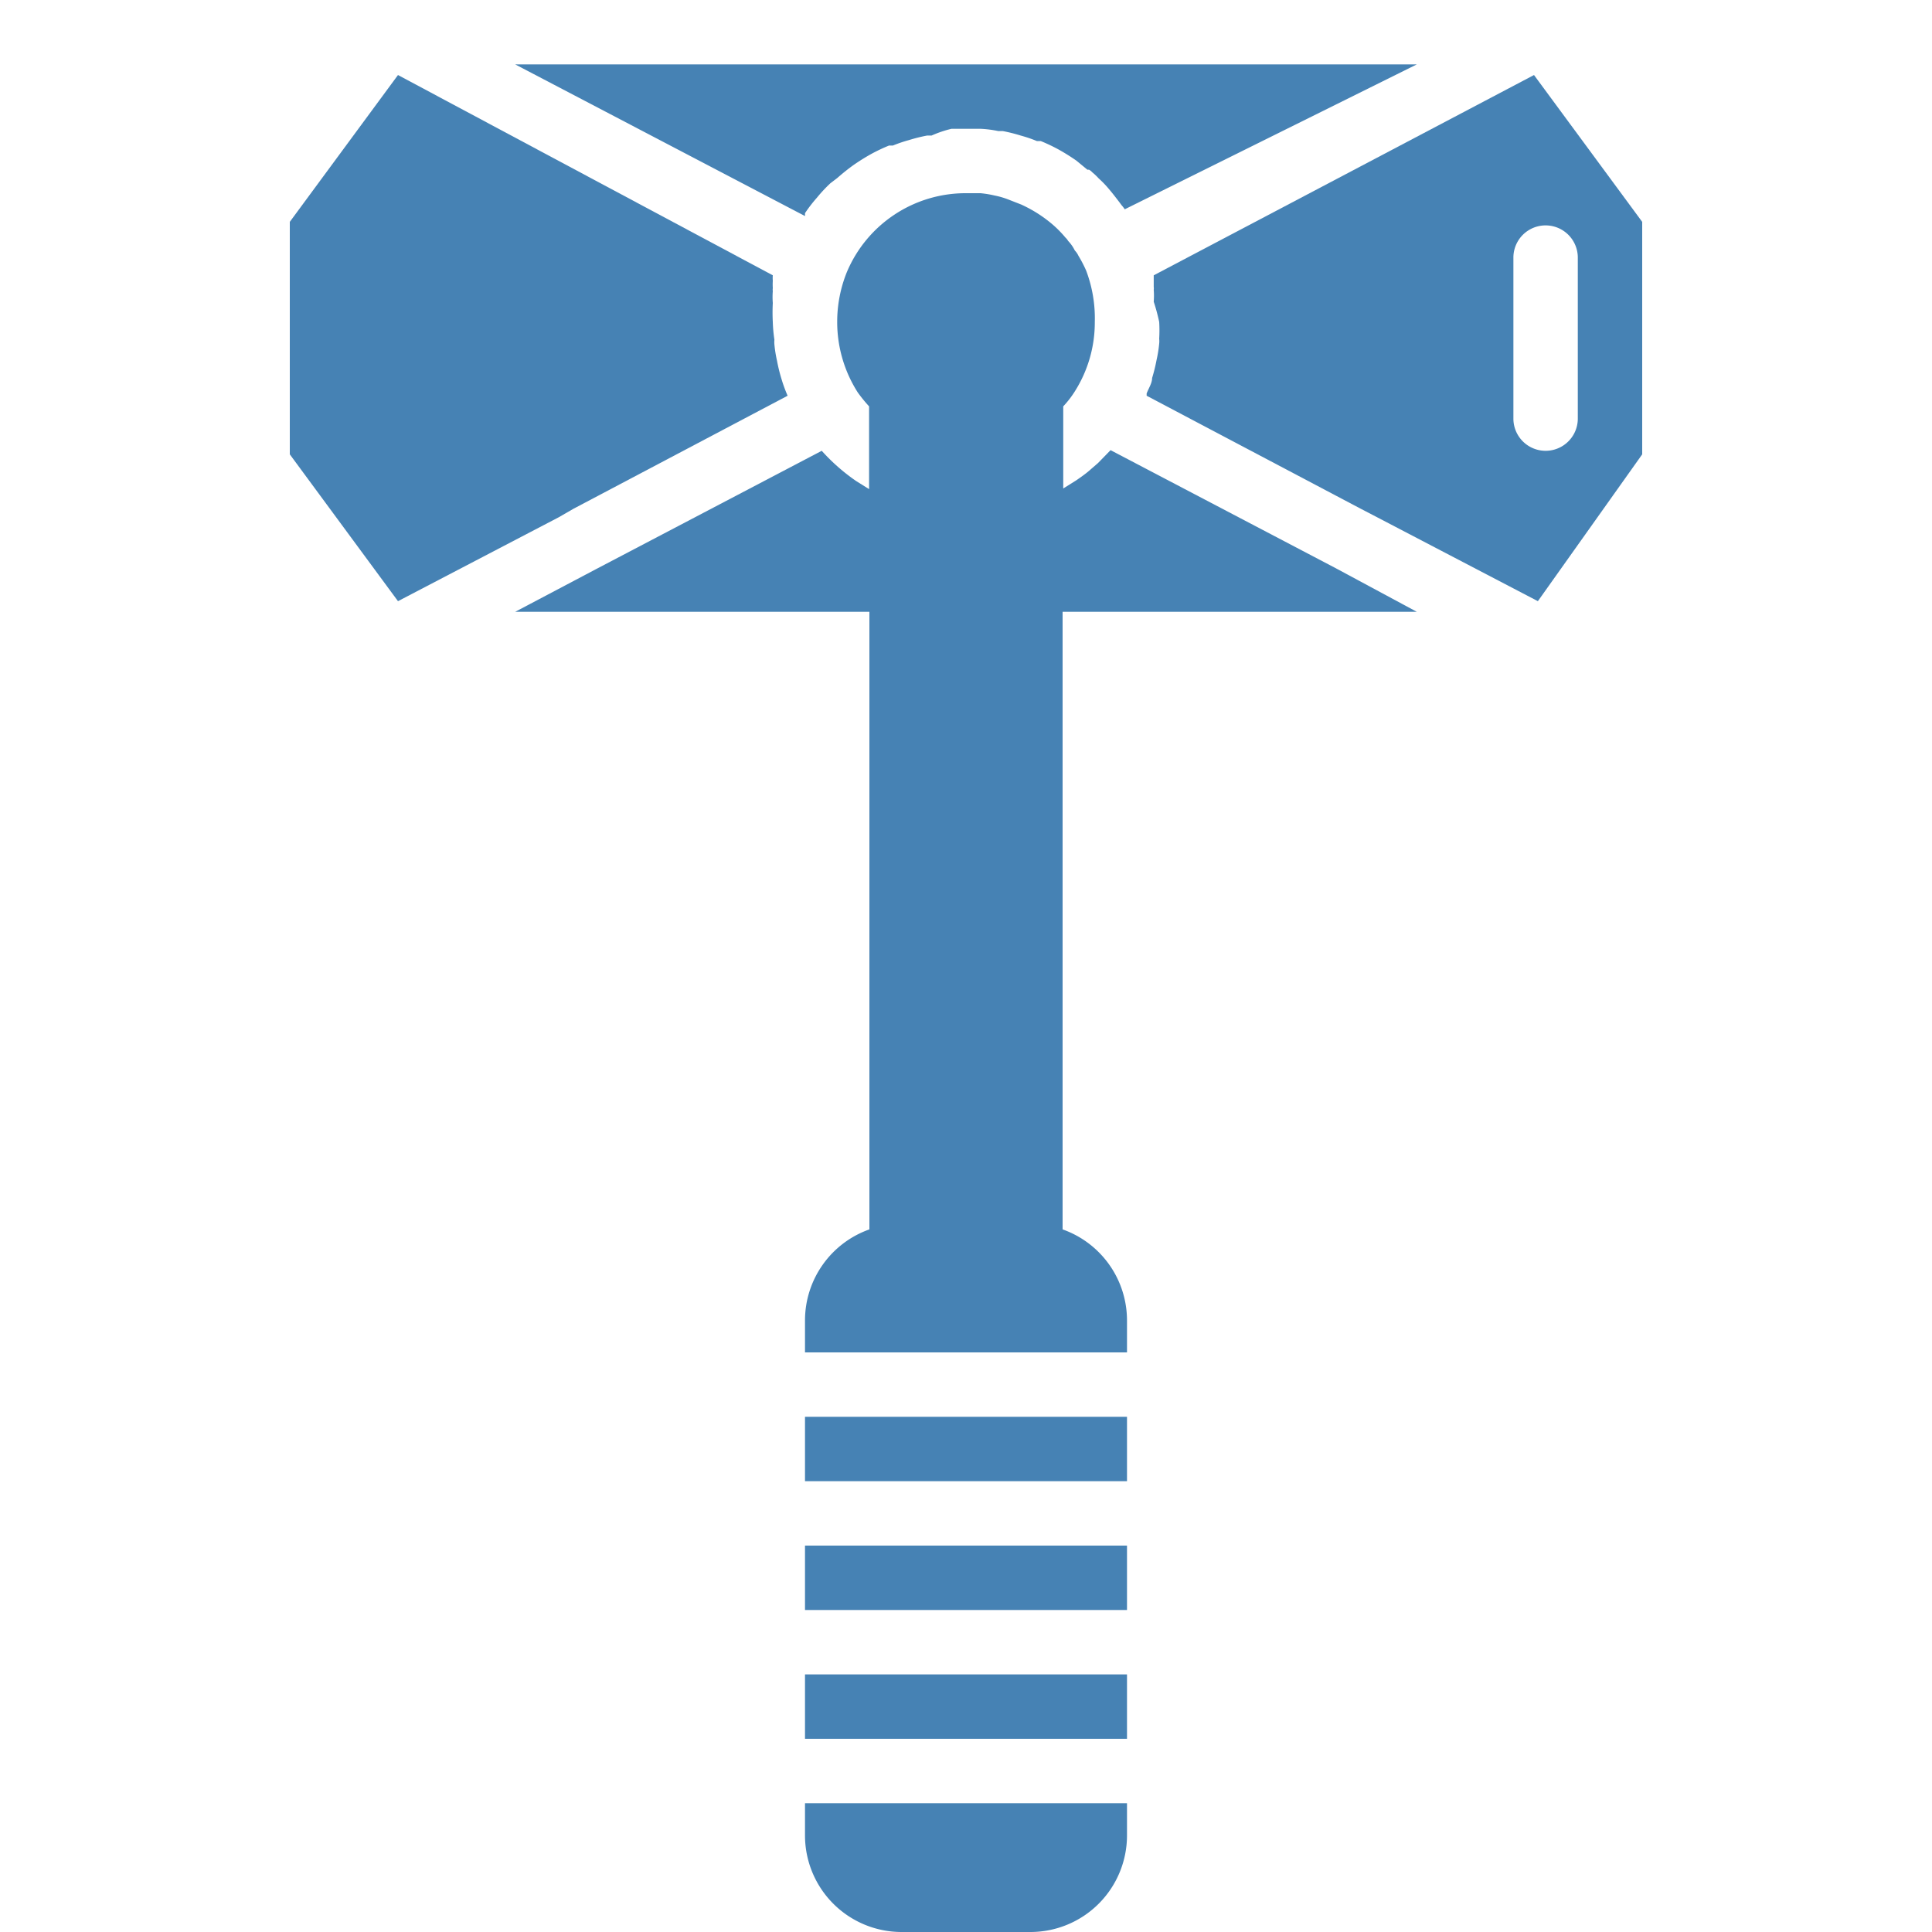 <svg fill="#4682B4" xmlns="http://www.w3.org/2000/svg" viewBox="0 0 60 60" x="0px" y="0px"><title>Weaponary - Solid - 056 - Hammer</title><g><path d="M25,6.62s0,0,0,0a4.37,4.37,0,0,1,.37-.48,4.47,4.47,0,0,1,.42-.45L26,5.53c.16-.14.32-.27.5-.4l0,0,0,0a6.54,6.54,0,0,1,.56-.35,5.53,5.53,0,0,1,.55-.26l.12,0a4.2,4.2,0,0,1,.5-.17,5.09,5.09,0,0,1,.56-.14l.14,0A3.45,3.45,0,0,1,29.55,4L30,4l.45,0a3.45,3.45,0,0,1,.55.07l.14,0a5.09,5.09,0,0,1,.56.14,4.2,4.2,0,0,1,.5.17l.12,0a5.53,5.53,0,0,1,.55.26,6.54,6.54,0,0,1,.56.35l0,0,0,0,.34.28.05,0a.39.39,0,0,1,.1.08,1.8,1.8,0,0,1,.2.19,3.12,3.12,0,0,1,.31.32l.1.12q.16.2.3.39l0,0a1.14,1.14,0,0,1,.1.13L44,2H16L25,6.71Z"></path><path d="M17.81,15.8l6.65-3.51a0,0,0,0,1,0,0,4.6,4.6,0,0,1-.19-.52,5.26,5.26,0,0,1-.14-.57,4,4,0,0,1-.08-.5.76.76,0,0,1,0-.15A4.53,4.53,0,0,1,24,10a5.82,5.82,0,0,1,0-.59,2.34,2.34,0,0,1,0-.37.28.28,0,0,1,0-.09,1.88,1.88,0,0,1,0-.23,1,1,0,0,1,0-.17L12.36,2.33,9,6.89v7.22l3.36,4.56,5-2.61Z"></path><path d="M35,41v1H25V41a3,3,0,0,1,2-2.82V19H16l2.52-1.33,7-3.67a6,6,0,0,0,1.07.94l.4.25V12.62a4.7,4.7,0,0,1-.35-.43,0,0,0,0,1,0,0,0,0,0,0,0,0,0A4.06,4.06,0,0,1,26,10a4.11,4.11,0,0,1,.3-1.55s0,0,0,0A4,4,0,0,1,30,6l.45,0a3.22,3.22,0,0,1,.43.07,2.58,2.58,0,0,1,.42.12l.41.16a4.12,4.12,0,0,1,1,.64,3.5,3.5,0,0,1,.38.39.39.39,0,0,1,.08.1,1.17,1.17,0,0,1,.21.3.57.57,0,0,1,.11.16,4,4,0,0,1,.24.46s0,0,0,0A4.19,4.19,0,0,1,34,10a4,4,0,0,1-.63,2.17s0,0,0,0a3,3,0,0,1-.35.45v2.55l.4-.25c.13-.09.26-.18.38-.28l.3-.26.39-.4,7,3.67L44,19H33V38.18A3,3,0,0,1,35,41Z"></path><path d="M47.64,2.33,35.83,8.55l0,.15a.06.06,0,0,1,0,0c0,.07,0,.14,0,.21a.28.28,0,0,1,0,.09,2.34,2.34,0,0,1,0,.37A5.82,5.82,0,0,1,36,10a4.53,4.53,0,0,1,0,.52.76.76,0,0,1,0,.15,4,4,0,0,1-.08.5,5.26,5.26,0,0,1-.14.57c0,.16-.11.32-.17.48l0,.07,6.65,3.51.5.26,5,2.61L51,14.11V6.89ZM49,13a1,1,0,0,1-2,0V8a1,1,0,1,1,2,0Z"></path><path d="M35,56v1a3,3,0,0,1-3,3H28a3,3,0,0,1-3-3V56Z"></path><rect x="25" y="52" width="10" height="2"></rect><rect x="25" y="48" width="10" height="2"></rect><rect x="25" y="44" width="10" height="2"></rect></g></svg>